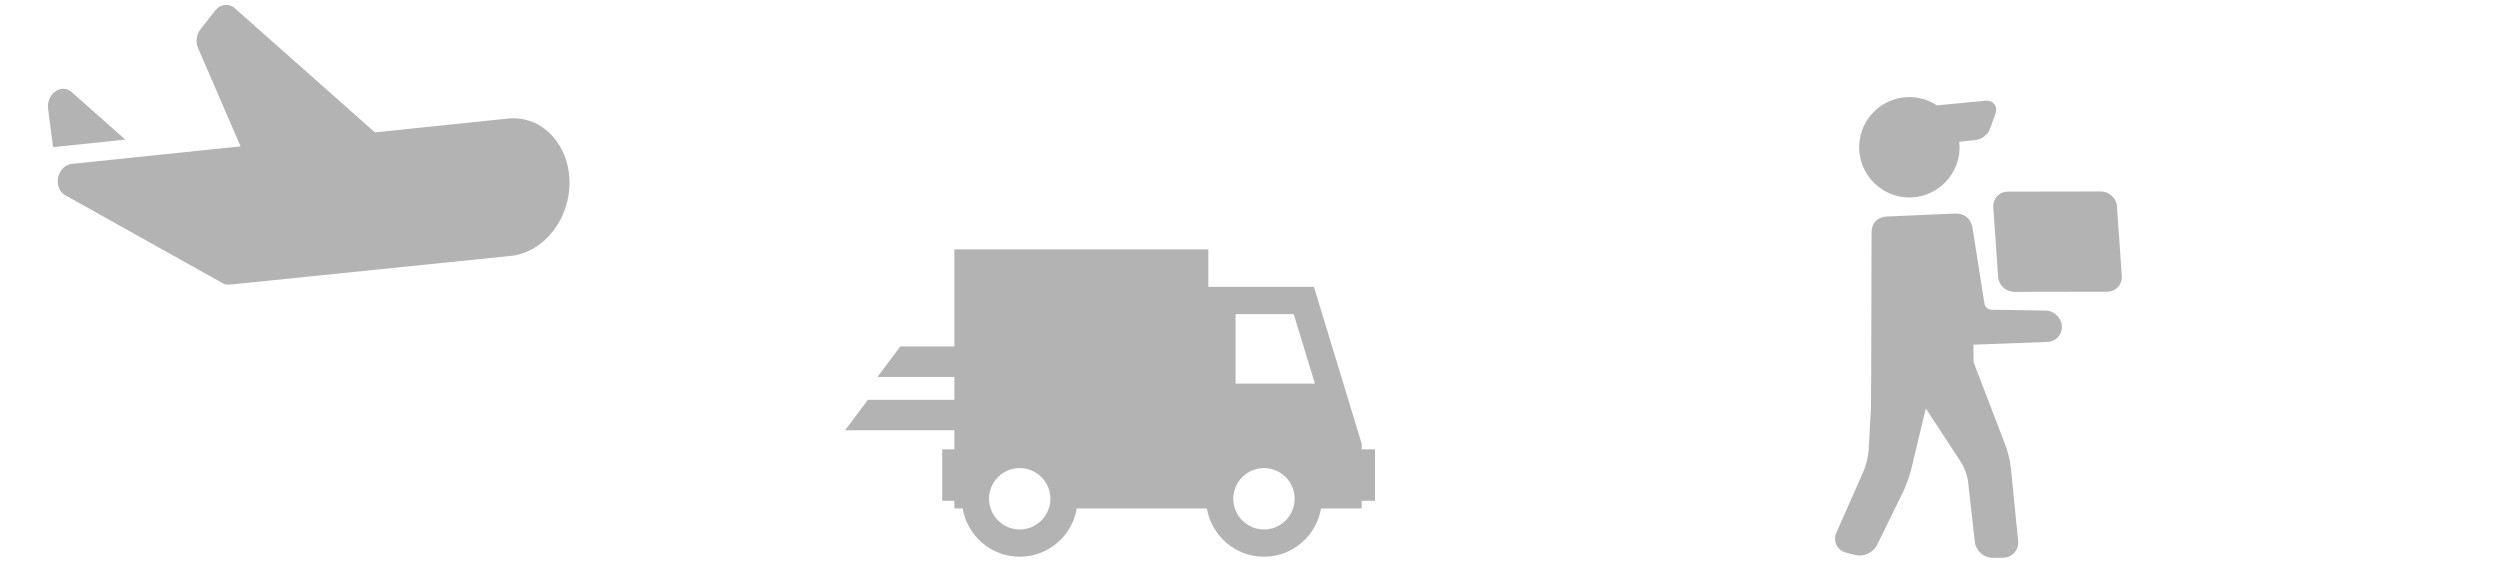 <?xml version="1.0" encoding="UTF-8" standalone="no"?>
<!-- Generator: Adobe Illustrator 19.0.0, SVG Export Plug-In . SVG Version: 6.00 Build 0)  -->

<svg
   xmlns:dc="http://purl.org/dc/elements/1.1/"
   xmlns:cc="http://creativecommons.org/ns#"
   xmlns:rdf="http://www.w3.org/1999/02/22-rdf-syntax-ns#"
   xmlns:svg="http://www.w3.org/2000/svg"
   xmlns="http://www.w3.org/2000/svg"
   xmlns:sodipodi="http://sodipodi.sourceforge.net/DTD/sodipodi-0.dtd"
   xmlns:inkscape="http://www.inkscape.org/namespaces/inkscape"
   version="1.1"
   id="Capa_1"
   x="0px"
   y="0px"
   viewBox="0 0 300 68"
   xml:space="preserve"
   sodipodi:docname="shipping.svg"
   width="300"
   height="68"
   inkscape:version="0.92.3 (2405546, 2018-03-11)"><defs
   id="defs41" /><sodipodi:namedview
   pagecolor="#ffffff"
   bordercolor="#666666"
   borderopacity="1"
   objecttolerance="10"
   gridtolerance="10"
   guidetolerance="10"
   inkscape:pageopacity="0"
   inkscape:pageshadow="2"
   inkscape:window-width="1241"
   inkscape:window-height="632"
   id="namedview39"
   showgrid="false"
   inkscape:zoom="1.1245814"
   inkscape:cx="241.11726"
   inkscape:cy="126.29089"
   inkscape:window-x="0"
   inkscape:window-y="27"
   inkscape:window-maximized="0"
   inkscape:current-layer="Capa_1" />
<g
   id="g6"
   transform="matrix(0.208,0.048,-0.056,0.242,14.081,-23.504)"
   style="fill:#b3b3b3">
	<path
   d="M 46.881,157.053 11.387,140.467 c -3.012,-1.407 -6.582,-0.805 -8.966,1.514 -2.383,2.319 -3.083,5.871 -1.759,8.921 l 7.613,17.53 z"
   id="path2"
   inkscape:connector-curvature="0"
   style="fill:#b3b3b3" />
	<path
   d="m 110.863,147.703 -90.246,26.598 c -3.462,1.021 -5.813,4.233 -5.736,7.842 0.075,3.608 2.558,6.72 6.061,7.594 l 97.355,24.304 c 0.637,0.159 1.287,0.238 1.938,0.238 0.758,0 1.516,-0.107 2.25,-0.323 l 150.332,-44.052 c 17.724,-5.281 27.846,-23.998 22.564,-41.725 -4.207,-14.109 -17.42,-23.965 -32.132,-23.965 -3.238,0 -6.465,0.473 -9.567,1.397 l -71.005,20.927 -12.478,-5.83 L 90.051,83.256 C 86.215,81.463 81.647,82.971 79.63,86.694 l -5.553,10.252 c -1.58,2.916 -1.196,6.505 0.964,9.021 l 29.31,34.149 z"
   id="path4"
   inkscape:connector-curvature="0"
   style="fill:#b3b3b3" />
</g>
<g
   id="g8"
   transform="translate(0,-228.781)">
</g>
<g
   id="g10"
   transform="translate(0,-228.781)">
</g>
<g
   id="g12"
   transform="translate(0,-228.781)">
</g>
<g
   id="g14"
   transform="translate(0,-228.781)">
</g>
<g
   id="g16"
   transform="translate(0,-228.781)">
</g>
<g
   id="g18"
   transform="translate(0,-228.781)">
</g>
<g
   id="g20"
   transform="translate(0,-228.781)">
</g>
<g
   id="g22"
   transform="translate(0,-228.781)">
</g>
<g
   id="g24"
   transform="translate(0,-228.781)">
</g>
<g
   id="g26"
   transform="translate(0,-228.781)">
</g>
<g
   id="g28"
   transform="translate(0,-228.781)">
</g>
<g
   id="g30"
   transform="translate(0,-228.781)">
</g>
<g
   id="g32"
   transform="translate(0,-228.781)">
</g>
<g
   id="g34"
   transform="translate(0,-228.781)">
</g>
<g
   id="g36"
   transform="translate(0,-228.781)">
</g>
<g
   id="g994"
   transform="matrix(0.123,0,0,0.123,209.77,11.648)"
   style="fill:#b3b3b3"><g
     id="g936"
     style="fill:#b3b3b3">
	<path
   id="path930"
   d="m 306.079,223.021 c -0.632,-7.999 -7.672,-14.605 -15.694,-14.728 l -53.093,-0.814 c -3.084,-0.047 -6.21,-2.762 -6.689,-5.809 L 218.905,127.3 c -0.424,-2.694 -2.936,-13.678 -16.649,-13.678 l -66.024,2.875 c -8.698,0.378 -15.769,4.607 -15.769,16.476 0,0 -0.278,165.299 -0.616,171.289 l -2.31,40.898 c -0.309,5.462 -2.437,14.303 -4.647,19.306 l -26.724,60.487 c -1.764,3.991 -1.735,8.403 0.08,12.105 1.815,3.702 5.284,6.428 9.52,7.48 l 8.897,2.208 c 1.324,0.329 2.71,0.495 4.118,0.495 7.182,0 14.052,-4.168 17.096,-10.372 l 25.403,-51.78 c 2.806,-5.719 6.298,-15.412 7.786,-21.607 l 14.334,-59.711 34.689,53.049 c 2.86,4.374 5.884,12.767 6.471,17.961 l 6.706,59.392 c 0.954,8.454 8.654,15.332 17.164,15.332 l 10.146,-0.035 c 4.353,-0.015 8.311,-1.752 11.145,-4.893 2.833,-3.14 4.158,-7.254 3.728,-11.585 l -7.004,-70.612 c -0.646,-6.512 -2.985,-16.401 -5.325,-22.513 l -31.083,-81.187 -0.192,-17.115 72.241,-2.674 c 4.033,-0.149 7.718,-1.876 10.376,-4.862 2.658,-2.985 3.947,-6.845 3.629,-10.873 z M 238.43,444.503 v 0 0.002 z"
   inkscape:connector-curvature="0"
   style="fill:#b3b3b3" />
	<path
   id="path932"
   d="m 157.338,97.927 c 5.558,0 11.054,-0.948 16.335,-2.819 12.327,-4.362 22.216,-13.264 27.846,-25.066 3.981,-8.345 5.483,-17.433 4.486,-26.398 l 16.406,-1.851 c 5.717,-0.645 11.52,-5.205 13.498,-10.607 l 5.495,-15.007 c 1.173,-3.206 0.864,-6.45 -0.849,-8.902 -1.67,-2.39 -4.484,-3.761 -7.72,-3.761 -0.375,0 -0.763,0.018 -1.161,0.056 L 184.236,8.084 C 176.416,2.933 167.116,0 157.333,0 151.777,0 146.283,0.947 141,2.816 c -12.326,4.365 -22.215,13.268 -27.846,25.07 -5.631,11.802 -6.328,25.089 -1.963,37.413 6.911,19.516 25.456,32.628 46.147,32.628 z"
   inkscape:connector-curvature="0"
   style="fill:#b3b3b3" />
	<path
   id="path934"
   d="m 364.605,174.546 -4.72,-67.843 c -0.561,-8.057 -7.587,-14.611 -15.691,-14.611 l -90.689,0.158 c -4.06,0.007 -7.792,1.618 -10.509,4.536 -2.716,2.917 -4.058,6.754 -3.775,10.805 l 4.72,67.843 c 0.561,8.057 7.587,14.611 15.664,14.611 l 90.716,-0.158 c 4.06,-0.007 7.792,-1.617 10.509,-4.535 2.716,-2.918 4.057,-6.756 3.775,-10.806 z m -105.001,10.498 z"
   inkscape:connector-curvature="0"
   style="fill:#b3b3b3" />
</g><g
     id="g938"
     style="fill:#b3b3b3">
</g><g
     id="g940"
     style="fill:#b3b3b3">
</g><g
     id="g942"
     style="fill:#b3b3b3">
</g><g
     id="g944"
     style="fill:#b3b3b3">
</g><g
     id="g946"
     style="fill:#b3b3b3">
</g><g
     id="g948"
     style="fill:#b3b3b3">
</g><g
     id="g950"
     style="fill:#b3b3b3">
</g><g
     id="g952"
     style="fill:#b3b3b3">
</g><g
     id="g954"
     style="fill:#b3b3b3">
</g><g
     id="g956"
     style="fill:#b3b3b3">
</g><g
     id="g958"
     style="fill:#b3b3b3">
</g><g
     id="g960"
     style="fill:#b3b3b3">
</g><g
     id="g962"
     style="fill:#b3b3b3">
</g><g
     id="g964"
     style="fill:#b3b3b3">
</g><g
     id="g966"
     style="fill:#b3b3b3">
</g></g><g
   id="g1130"
   transform="matrix(1.372,0,0,1.372,101.407,16.568)"
   style="fill:#b3b3b3"><g
     id="g1074"
     style="fill:#b3b3b3">
	<path
   id="path1072"
   d="M 45.186,27.226 V 26.73 L 41.011,13.017 H 31.772 V 9.737 H 9.563 v 8.487 H 4.834 l -2,2.667 h 6.729 v 1.928 0.072 H 2 l -2,2.667 h 9.562 v 1.668 H 8.5 v 4.5 h 1.062 v 0.668 h 0.722 c 0.404,2.393 2.485,4.223 4.992,4.223 2.507,0 4.587,-1.83 4.991,-4.223 h 11.382 c 0.402,2.393 2.483,4.223 4.99,4.223 2.506,0 4.588,-1.83 4.991,-4.223 h 3.555 v -0.668 h 1.169 v -4.5 z m -29.91,7.007 c -1.479,0 -2.684,-1.205 -2.684,-2.686 0,-1.479 1.204,-2.683 2.684,-2.683 1.479,0 2.683,1.203 2.683,2.683 0,1.481 -1.204,2.686 -2.683,2.686 z m 21.364,0 c -1.479,0 -2.685,-1.205 -2.685,-2.686 0,-1.479 1.205,-2.683 2.685,-2.683 1.48,0 2.683,1.203 2.683,2.683 -10e-4,1.481 -1.204,2.686 -2.683,2.686 z M 34.156,21.475 v -6.074 h 5.088 l 1.85,6.074 z"
   inkscape:connector-curvature="0"
   style="fill:#b3b3b3" />
</g><g
     id="g1076"
     style="fill:#b3b3b3">
</g><g
     id="g1078"
     style="fill:#b3b3b3">
</g><g
     id="g1080"
     style="fill:#b3b3b3">
</g><g
     id="g1082"
     style="fill:#b3b3b3">
</g><g
     id="g1084"
     style="fill:#b3b3b3">
</g><g
     id="g1086"
     style="fill:#b3b3b3">
</g><g
     id="g1088"
     style="fill:#b3b3b3">
</g><g
     id="g1090"
     style="fill:#b3b3b3">
</g><g
     id="g1092"
     style="fill:#b3b3b3">
</g><g
     id="g1094"
     style="fill:#b3b3b3">
</g><g
     id="g1096"
     style="fill:#b3b3b3">
</g><g
     id="g1098"
     style="fill:#b3b3b3">
</g><g
     id="g1100"
     style="fill:#b3b3b3">
</g><g
     id="g1102"
     style="fill:#b3b3b3">
</g><g
     id="g1104"
     style="fill:#b3b3b3">
</g></g></svg>